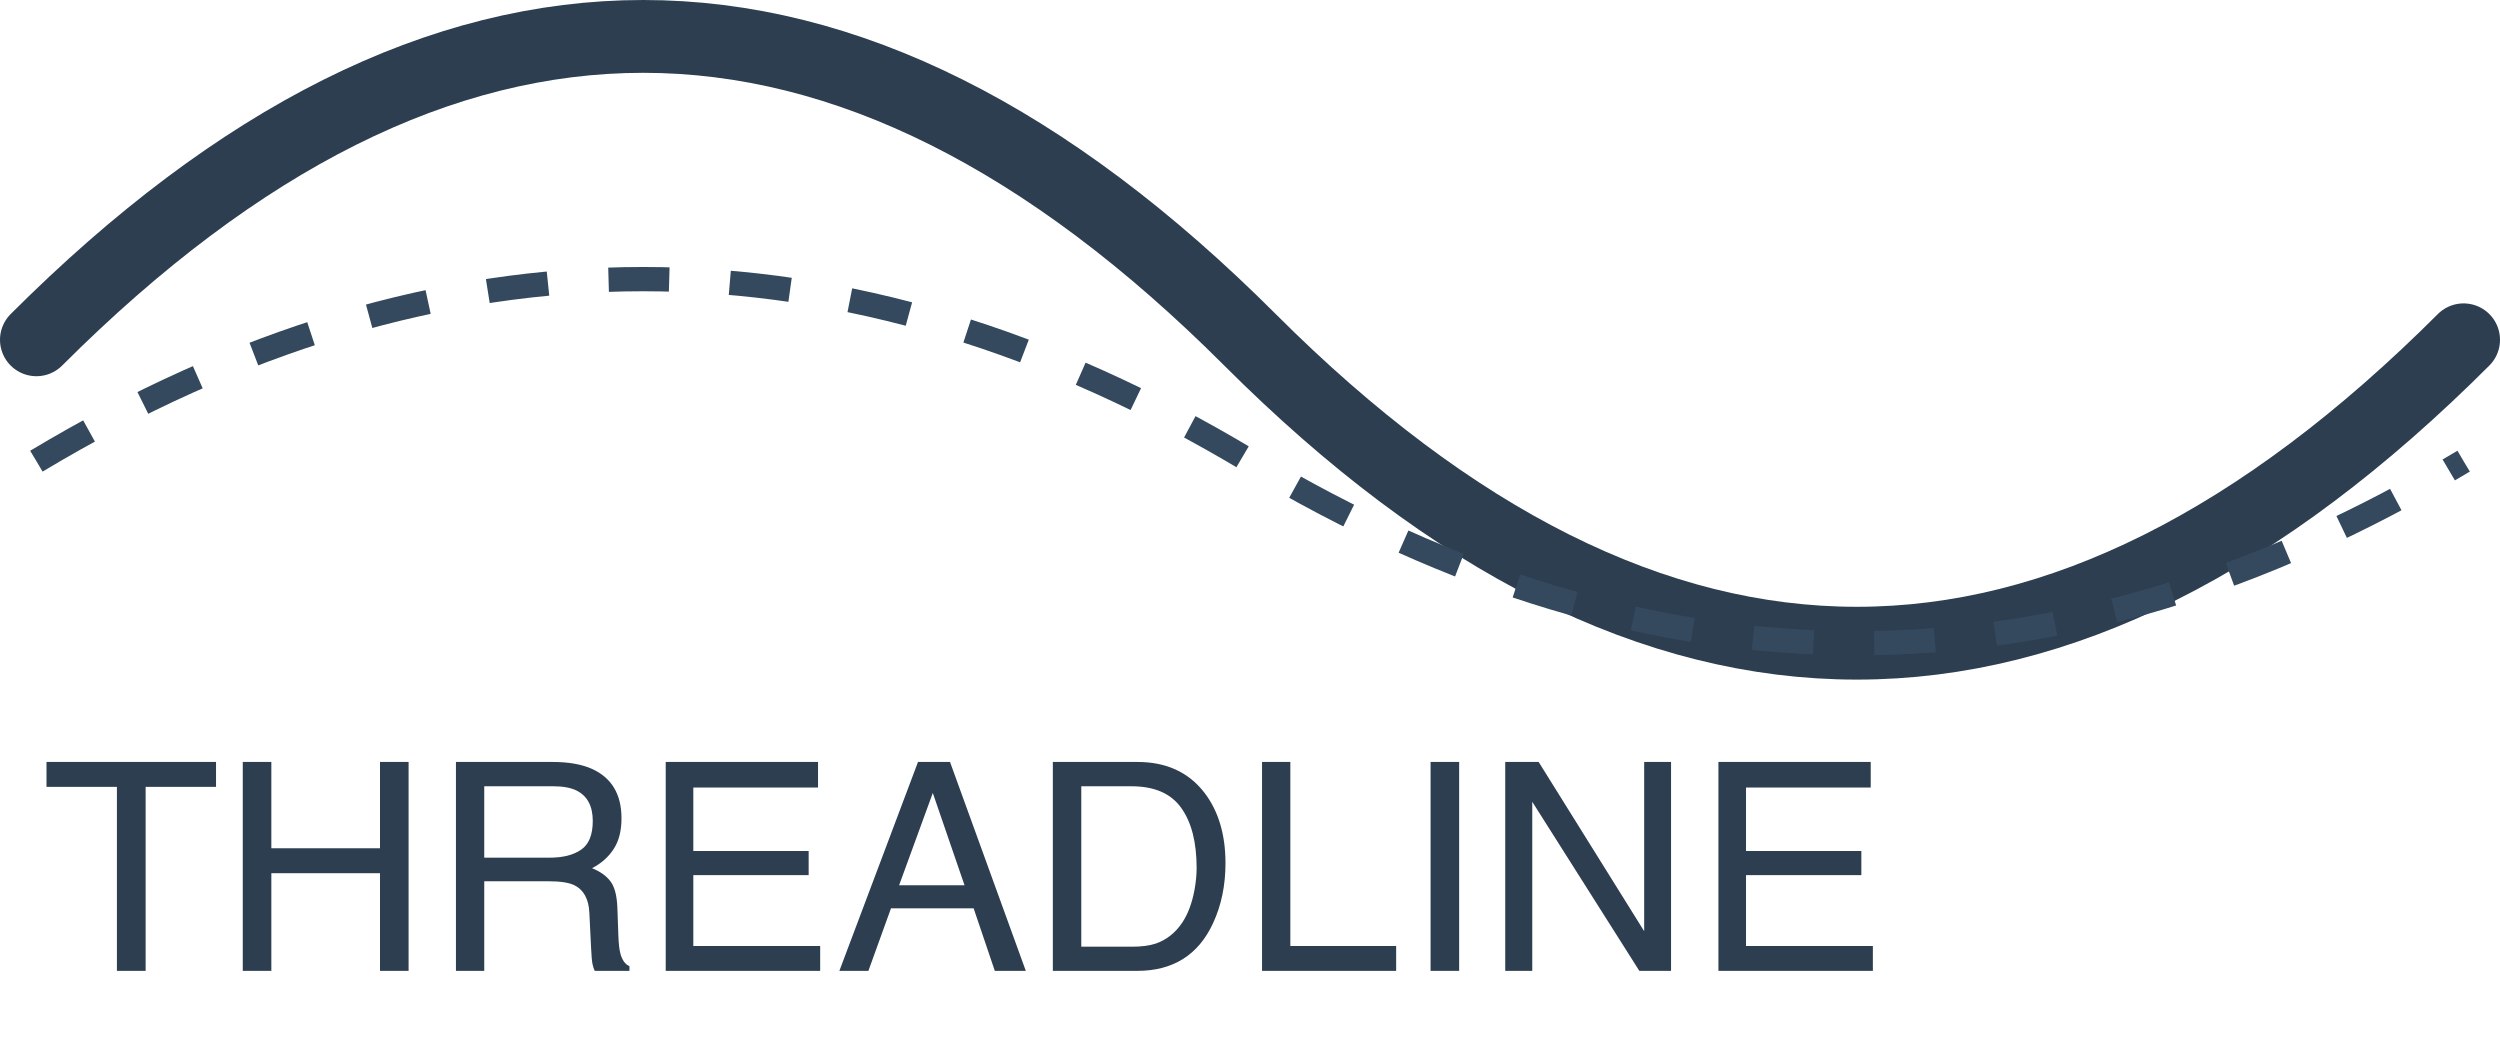 <svg width="206" height="86" viewBox="0 0 206 86" fill="none" xmlns="http://www.w3.org/2000/svg">
<path d="M3 28C36.333 -5.333 69.667 -5.333 103 28C136.333 61.333 169.667 61.333 203 28" stroke="#2C3E50" stroke-width="6" stroke-linecap="round"/>
<path d="M3 38C36.333 18 69.667 18 103 38C136.333 58 169.667 58 203 38" stroke="#34495E" stroke-width="2" stroke-dasharray="5 5"/>
<path d="M17.801 62.785V64.836H12V80H9.633V64.836H3.832V62.785H17.801ZM20.004 62.785H22.359V69.898H31.312V62.785H33.668V80H31.312V71.949H22.359V80H20.004V62.785ZM45.293 70.672C46.387 70.672 47.25 70.453 47.883 70.016C48.523 69.578 48.844 68.789 48.844 67.648C48.844 66.422 48.398 65.586 47.508 65.141C47.031 64.906 46.395 64.789 45.598 64.789H39.902V70.672H45.293ZM37.57 62.785H45.539C46.852 62.785 47.934 62.977 48.785 63.359C50.402 64.094 51.211 65.449 51.211 67.426C51.211 68.457 50.996 69.301 50.566 69.957C50.145 70.613 49.551 71.141 48.785 71.539C49.457 71.812 49.961 72.172 50.297 72.617C50.641 73.062 50.832 73.785 50.871 74.785L50.953 77.094C50.977 77.75 51.031 78.238 51.117 78.559C51.258 79.106 51.508 79.457 51.867 79.613V80H49.008C48.93 79.852 48.867 79.66 48.82 79.426C48.773 79.191 48.734 78.738 48.703 78.066L48.562 75.195C48.508 74.07 48.09 73.316 47.309 72.934C46.863 72.723 46.164 72.617 45.211 72.617H39.902V80H37.57V62.785ZM54.855 62.785H67.406V64.894H57.129V70.121H66.633V72.113H57.129V77.949H67.582V80H54.855V62.785ZM79.477 72.945L76.863 65.34L74.086 72.945H79.477ZM75.644 62.785H78.281L84.527 80H81.973L80.227 74.844H73.418L71.555 80H69.164L75.644 62.785ZM93.258 78.008C94.047 78.008 94.695 77.926 95.203 77.762C96.109 77.457 96.852 76.871 97.43 76.004C97.891 75.309 98.223 74.418 98.426 73.332C98.543 72.684 98.602 72.082 98.602 71.527C98.602 69.394 98.176 67.738 97.324 66.559C96.481 65.379 95.117 64.789 93.234 64.789H89.098V78.008H93.258ZM86.754 62.785H93.727C96.094 62.785 97.93 63.625 99.234 65.305C100.398 66.82 100.98 68.762 100.98 71.129C100.98 72.957 100.637 74.609 99.949 76.086C98.738 78.695 96.656 80 93.703 80H86.754V62.785ZM103.992 62.785H106.324V77.949H115.043V80H103.992V62.785ZM117.879 62.785H120.234V80H117.879V62.785ZM124.031 62.785H126.785L135.48 76.731V62.785H137.695V80H135.082L126.258 66.066V80H124.031V62.785ZM141.598 62.785H154.148V64.894H143.871V70.121H153.375V72.113H143.871V77.949H154.324V80H141.598V62.785Z" fill="#2C3E50"/>
</svg>
